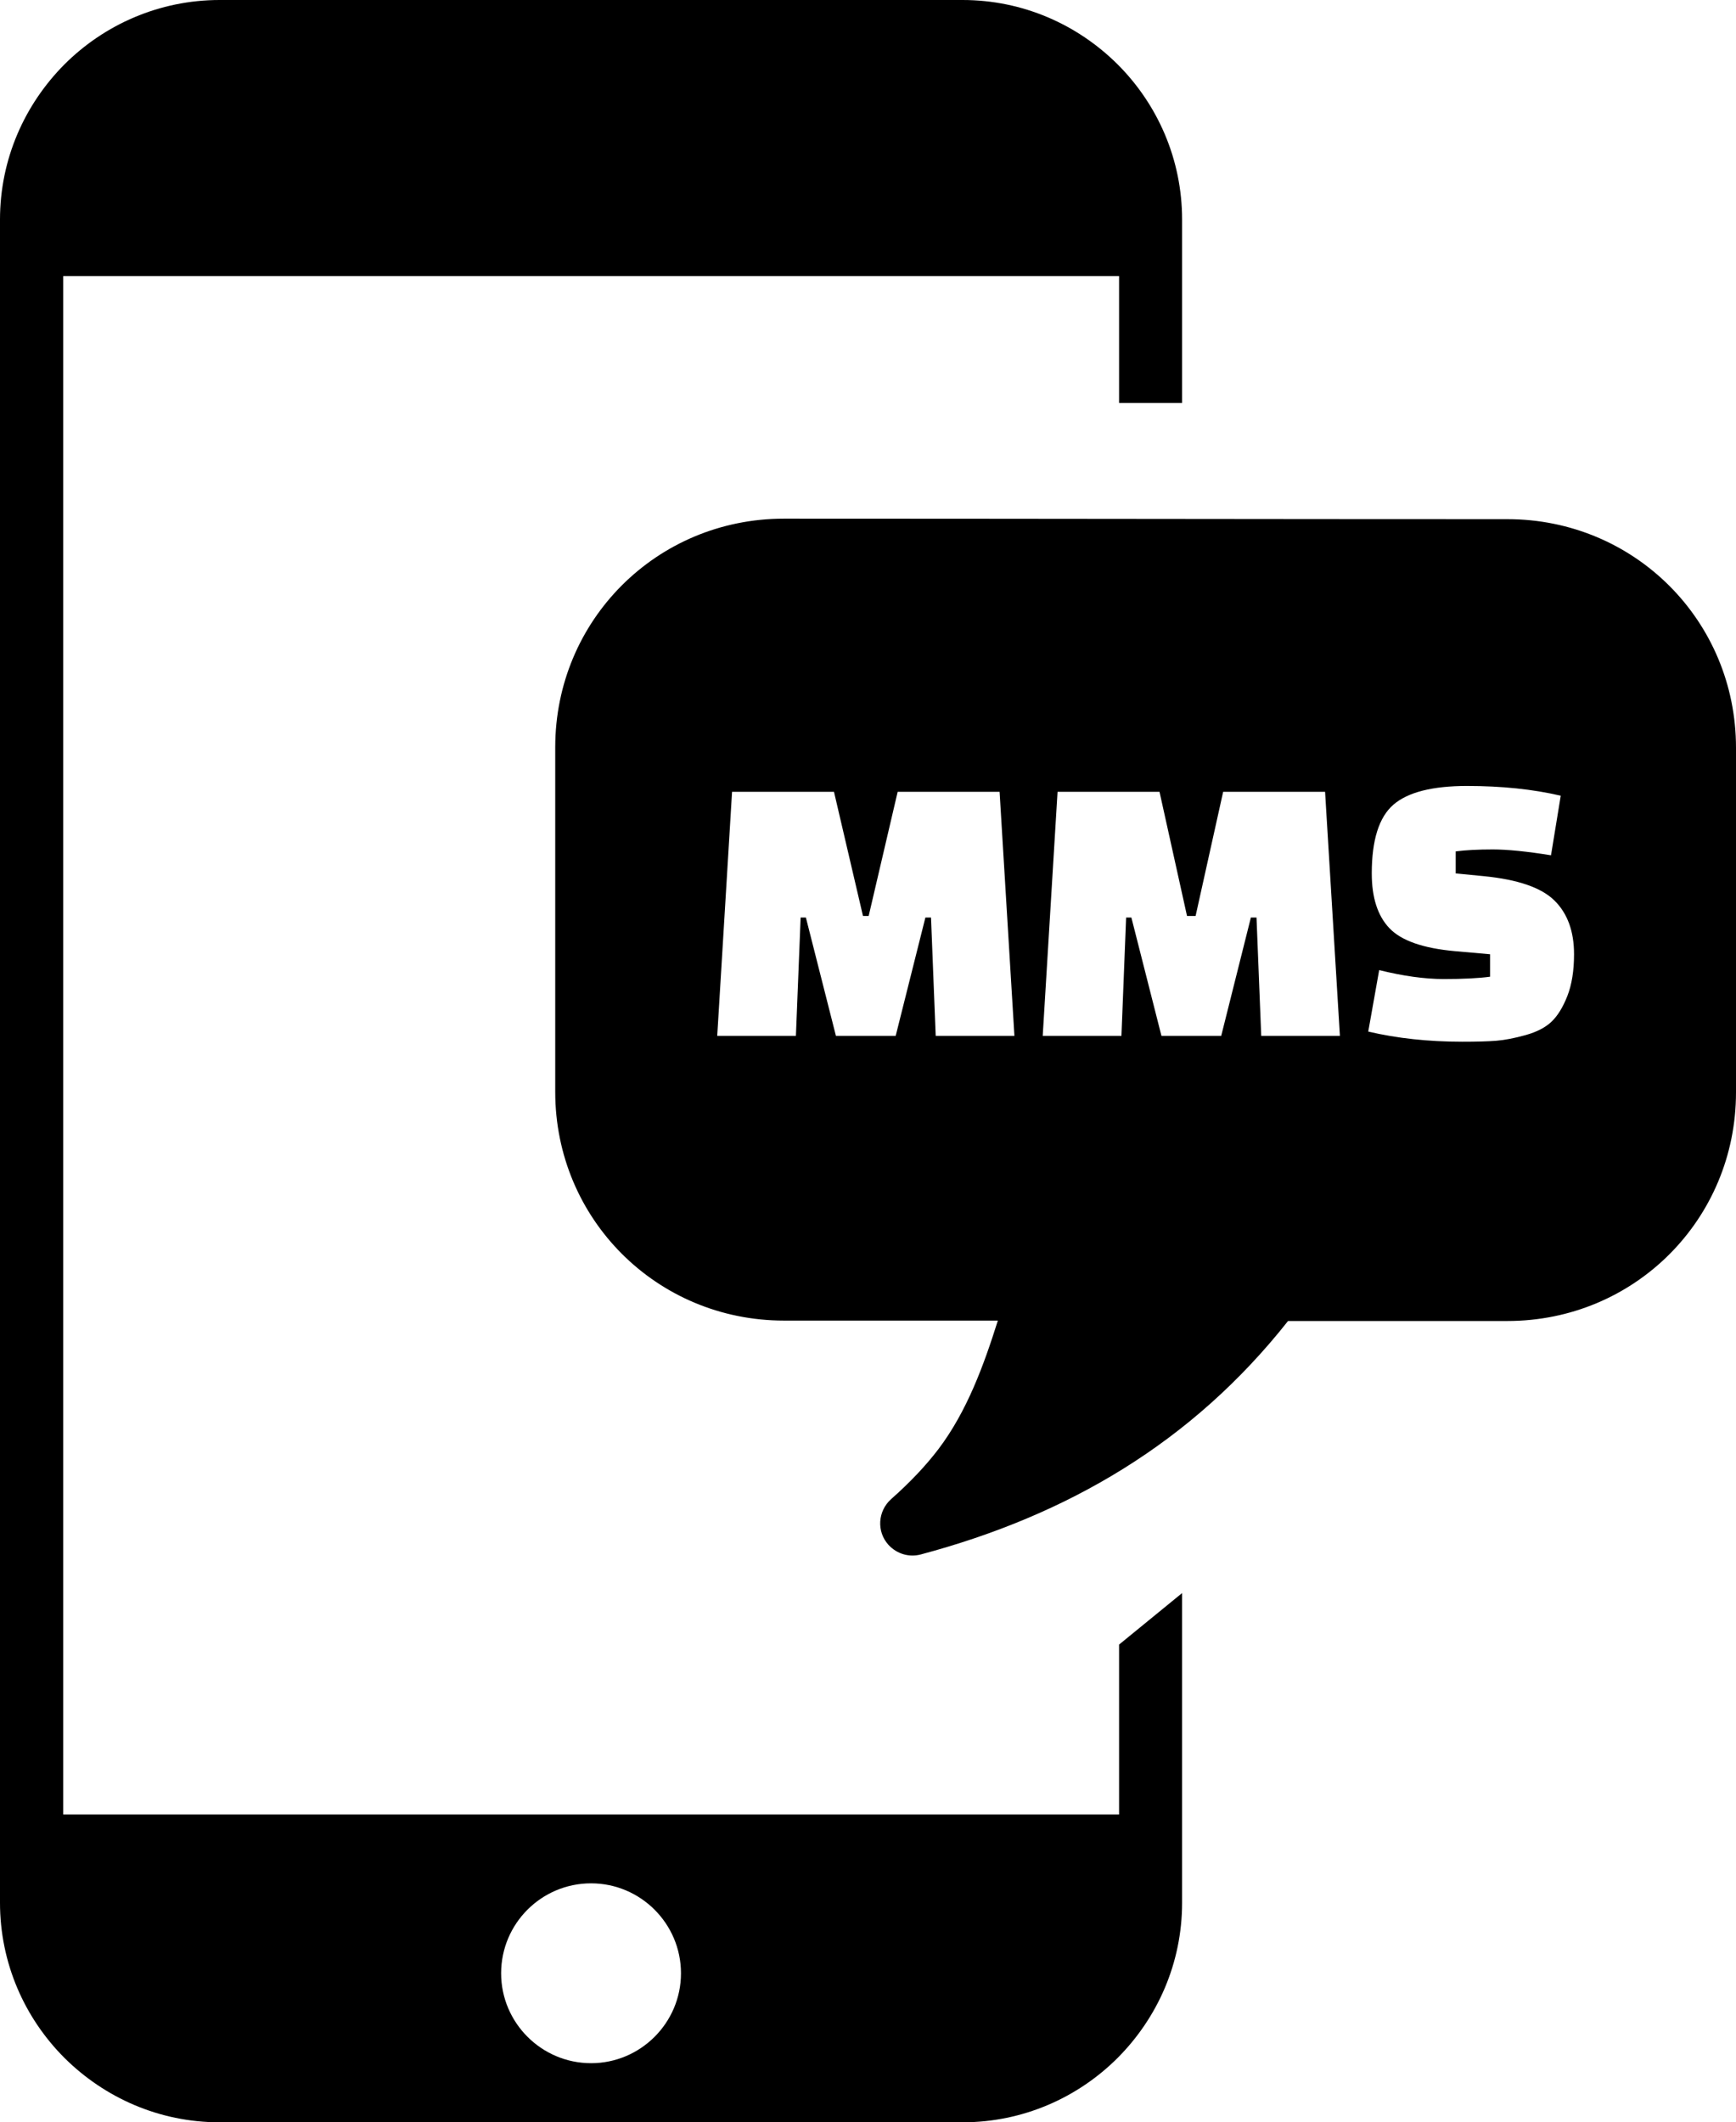 <svg xmlns="http://www.w3.org/2000/svg" shape-rendering="geometricPrecision" text-rendering="geometricPrecision" image-rendering="optimizeQuality" fill-rule="evenodd" clip-rule="evenodd" viewBox="0 0 419 512.26"><path d="M53 0h179.31c14.62 0 27.8 5.95 37.45 15.55 9.6 9.6 15.55 22.84 15.55 37.45v44.28H270.1V66.63H15.26v371.32H270.1v-41l15.21-12.43v74.74c0 14.61-5.95 27.8-15.55 37.45-9.6 9.59-22.83 15.55-37.45 15.55H53c-14.61 0-27.8-5.96-37.45-15.55C5.96 487.11 0 473.87 0 459.26V53c0-14.61 5.96-27.8 15.55-37.45C25.15 5.95 38.44 0 53 0zm310.82 125.31c30.66 0 55.18 24.51 55.18 55.17v83.19c0 30.68-24.52 55.18-55.18 55.18h-52.94c-23.13 29.29-53.11 46.87-88.65 56.35-2.78.74-5.77-.11-7.81-2.34-2.88-3.2-2.57-8.12.65-11.01 4.5-3.97 8.35-8.03 11.44-12.09 6.88-9.11 10.92-20.18 14.33-31.01h-51.65c-30.66-.02-55.18-24.53-55.18-55.19v-83.19c0-30.67 24.52-55.18 55.18-55.18 58.21 0 116.38.12 174.63.12zM192.1 250.03h-18.99l3.58-58.91h24.6l7 29.97h1.37l7-29.97h24.6l3.58 58.91h-19l-1.13-28.56h-1.36l-7.17 28.56h-14.42l-7.25-28.56h-1.27l-1.14 28.56zm78.57 0h-19l3.58-58.91h24.61l6.64 29.97h2.07l6.65-29.97h24.6l3.58 58.91h-18.99l-1.14-28.56h-1.36l-7.16 28.56h-14.42l-7.26-28.56h-1.27l-1.13 28.56zm59.57-1.04 2.64-14.84c5.78 1.44 10.98 2.16 15.6 2.16 4.61 0 8.34-.18 11.16-.56v-5.42l-8.48-.75c-7.66-.69-12.93-2.53-15.79-5.52-2.85-2.98-4.28-7.39-4.28-13.24 0-8.04 1.74-13.57 5.22-16.59 3.49-3.02 9.42-4.52 17.77-4.52 8.36 0 15.9.78 22.62 2.35l-2.35 14.38c-5.84-.94-10.53-1.41-14.05-1.41-3.51 0-6.5.15-8.95.47v5.32l6.78.66c8.24.81 13.92 2.78 17.06 5.89 3.15 3.11 4.72 7.43 4.72 12.96 0 3.96-.54 7.31-1.6 10.04-1.07 2.73-2.34 4.8-3.82 6.22-1.48 1.41-3.57 2.5-6.27 3.25-2.7.75-5.07 1.21-7.12 1.37-2.04.16-4.76.23-8.15.23-8.17 0-15.74-.81-22.71-2.45zM142.66 454.58c11.96 0 21.7 9.75 21.7 21.71 0 11.95-9.74 21.7-21.7 21.7-11.96 0-21.71-9.75-21.71-21.7 0-11.96 9.7-21.71 21.71-21.71z"/></svg>